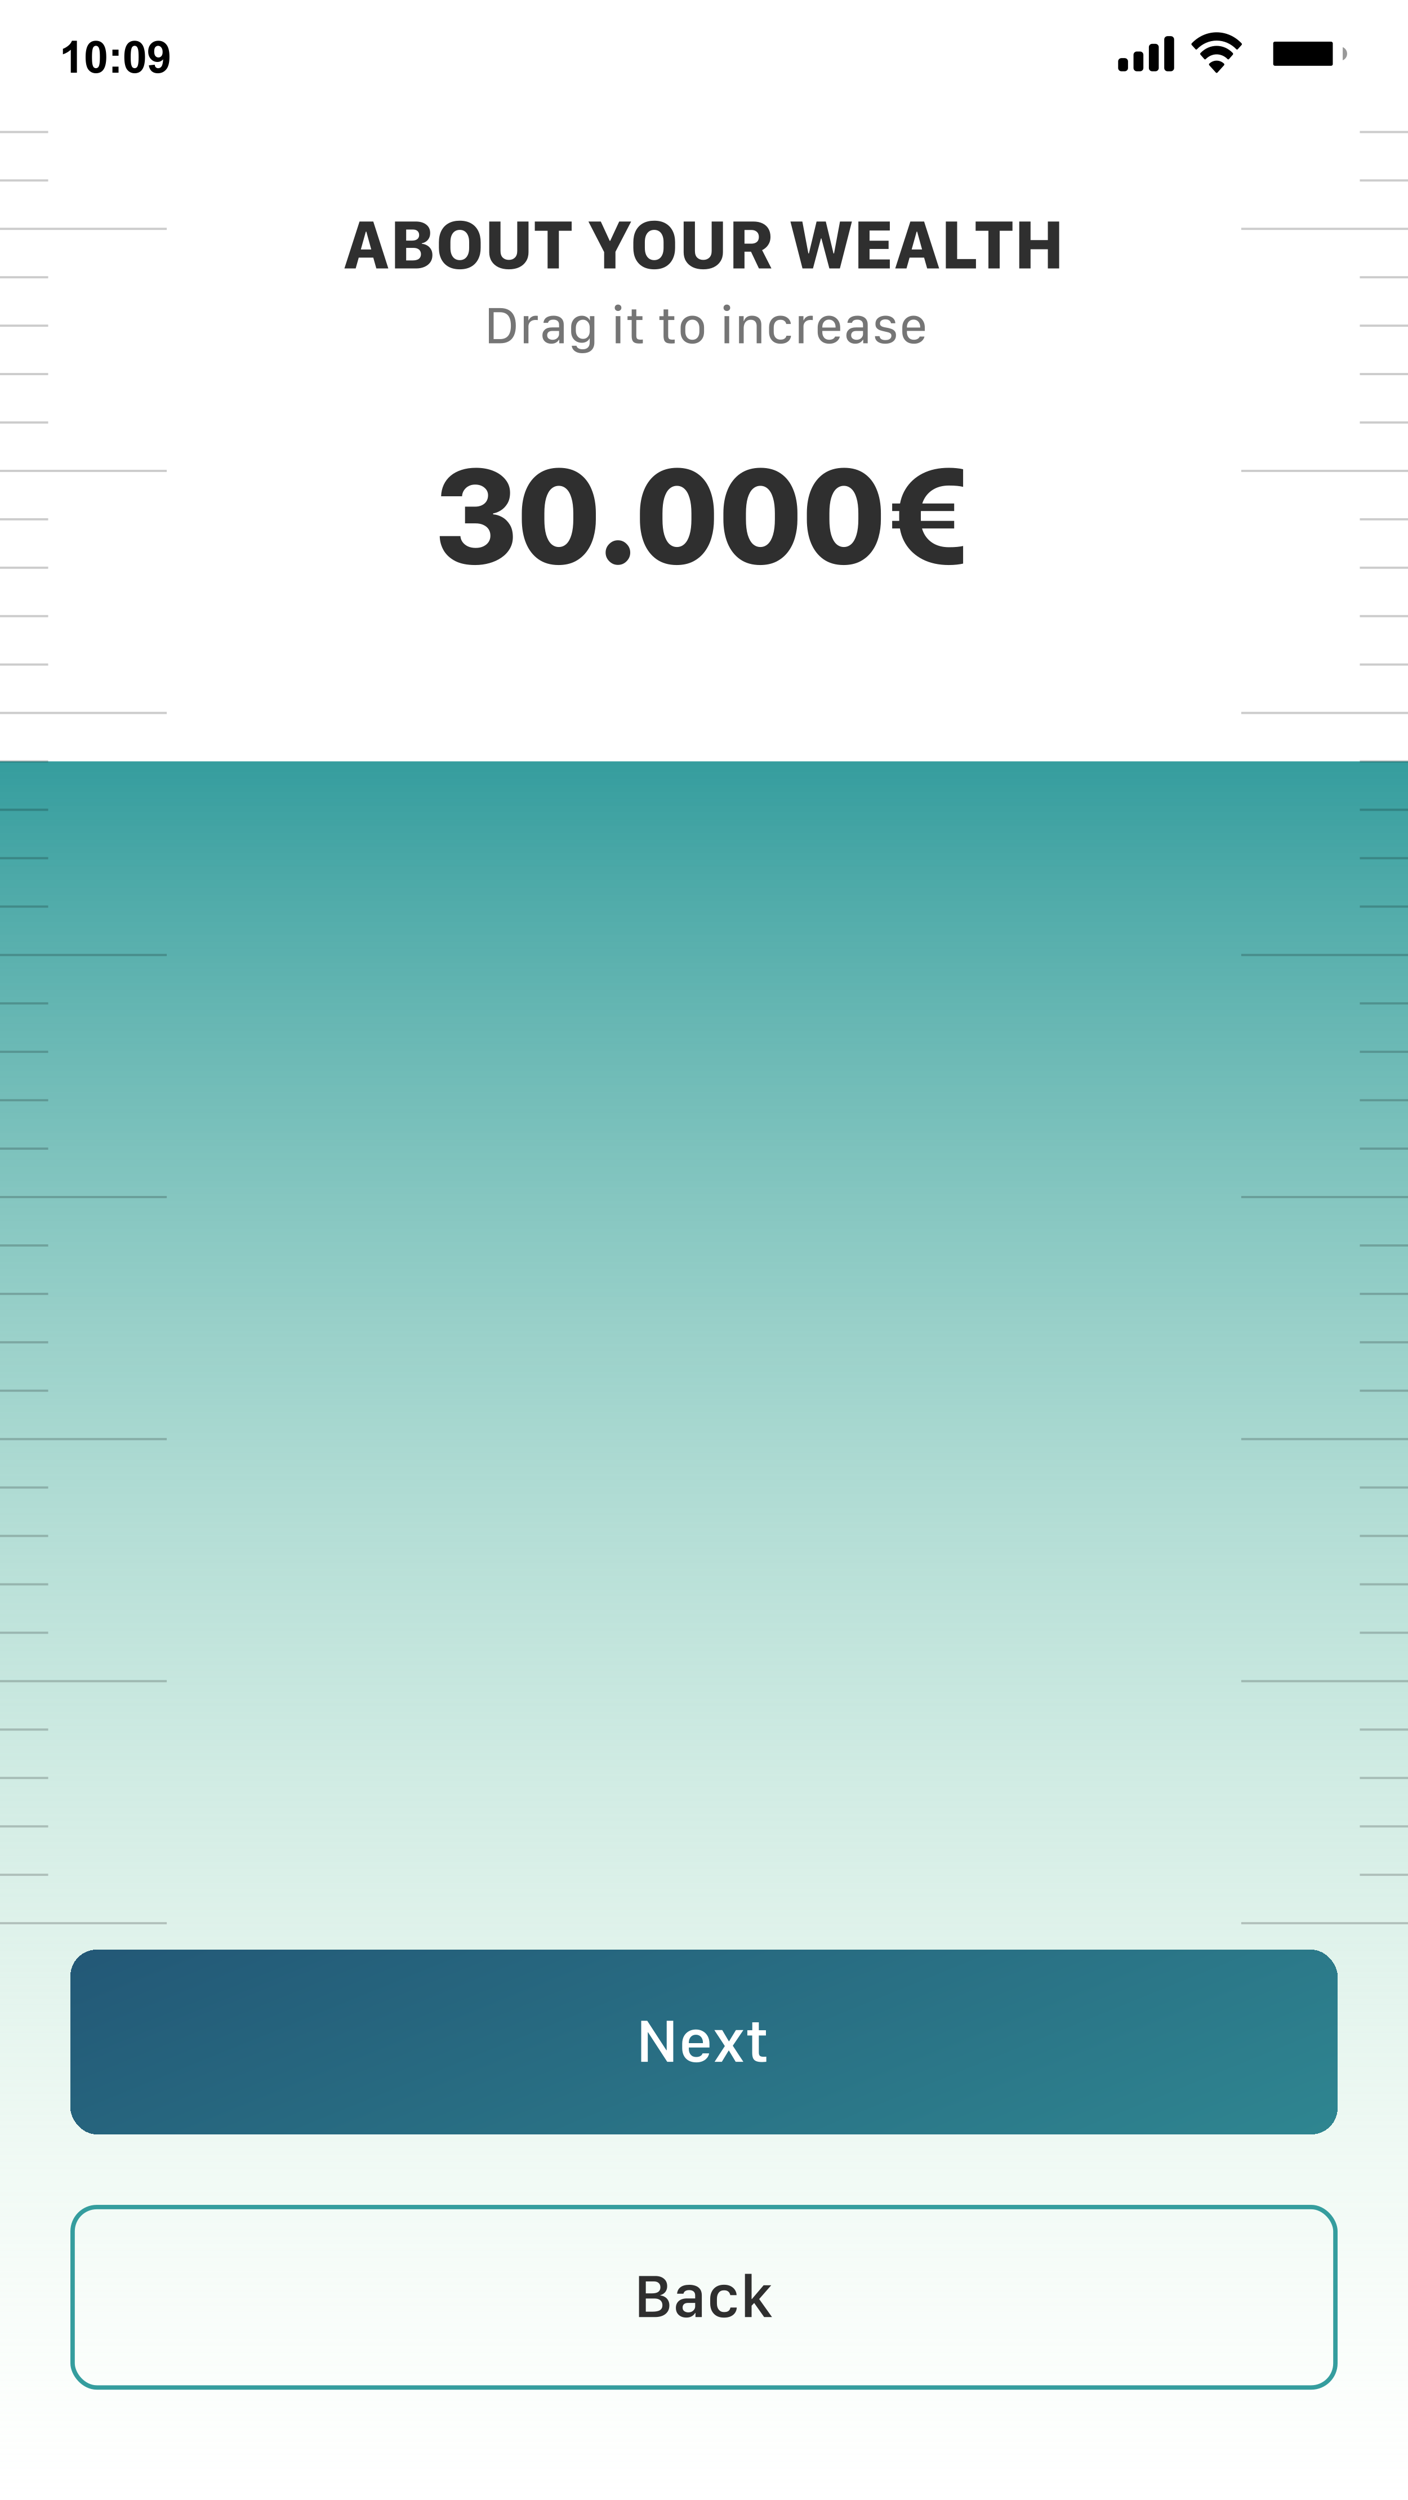 <svg width="320" height="568" viewBox="0 0 320 568" fill="none" xmlns="http://www.w3.org/2000/svg">
<g clip-path="url(#clip0_132_921)">
<rect width="320" height="568" fill="white"/>
<rect width="320" height="395" transform="translate(0 173)" fill="url(#paint0_linear_132_921)"/>
<g filter="url(#filter0_d_132_921)">
<rect x="16" y="443" width="288" height="42" rx="6" fill="url(#paint1_linear_132_921)" shape-rendering="crispEdges"/>
<path d="M147.221 468.5V461.78H147.282L151.65 468.5H153.011V459.169H151.521V465.868H151.452L147.098 459.169H145.73V468.5H147.221ZM158.24 468.623C158.728 468.623 159.149 468.557 159.505 468.425C159.865 468.293 160.161 468.124 160.394 467.919C160.631 467.709 160.811 467.486 160.934 467.249C161.061 467.012 161.136 466.789 161.159 466.579H159.676C159.639 466.729 159.557 466.868 159.43 466.996C159.307 467.119 159.143 467.219 158.938 467.297C158.732 467.37 158.498 467.406 158.233 467.406C157.7 467.406 157.285 467.235 156.989 466.894C156.698 466.547 156.552 466.117 156.552 465.602V465.246H161.241V464.398C161.241 463.733 161.109 463.159 160.845 462.676C160.58 462.193 160.216 461.819 159.751 461.555C159.291 461.286 158.757 461.151 158.151 461.151C157.563 461.151 157.035 461.281 156.565 461.541C156.101 461.796 155.731 462.165 155.458 462.648C155.185 463.132 155.048 463.715 155.048 464.398V465.376C155.048 466.055 155.178 466.638 155.438 467.126C155.697 467.609 156.066 467.98 156.545 468.24C157.023 468.495 157.589 468.623 158.24 468.623ZM156.552 464.255C156.552 464.241 156.552 464.228 156.552 464.214C156.552 464.196 156.552 464.177 156.552 464.159C156.552 463.795 156.618 463.478 156.75 463.209C156.882 462.936 157.069 462.724 157.311 462.573C157.552 462.423 157.835 462.348 158.158 462.348C158.482 462.348 158.762 462.423 158.999 462.573C159.241 462.724 159.427 462.936 159.56 463.209C159.692 463.478 159.758 463.795 159.758 464.159C159.758 464.177 159.758 464.196 159.758 464.214C159.758 464.228 159.758 464.241 159.758 464.255H156.552ZM167.209 468.5H168.945C168.918 468.445 168.843 468.327 168.72 468.145C168.601 467.962 168.455 467.741 168.282 467.481C168.114 467.222 167.934 466.951 167.742 466.668C167.555 466.381 167.378 466.107 167.209 465.848C167.04 465.588 166.895 465.367 166.771 465.185C166.653 465.002 166.578 464.884 166.546 464.829L168.952 461.274H167.264L165.705 463.831H165.644L164.133 461.274H162.355C162.387 461.329 162.463 461.45 162.581 461.637C162.7 461.819 162.843 462.038 163.012 462.293C163.18 462.548 163.358 462.817 163.545 463.1C163.732 463.382 163.91 463.651 164.078 463.906C164.247 464.161 164.39 464.382 164.509 464.569C164.627 464.752 164.702 464.868 164.734 464.918L162.403 468.5H164.051L165.603 465.937H165.664L167.209 468.5ZM170.976 461.322H169.854V462.512H170.955V466.47C170.955 466.948 171.019 467.342 171.146 467.652C171.274 467.958 171.5 468.183 171.823 468.329C172.151 468.475 172.607 468.548 173.19 468.548C173.364 468.548 173.553 468.539 173.758 468.521C173.967 468.507 174.102 468.495 174.161 468.486V467.324C174.102 467.329 174.013 467.336 173.895 467.345C173.781 467.349 173.671 467.352 173.566 467.352C173.161 467.352 172.874 467.283 172.705 467.146C172.541 467.005 172.459 466.739 172.459 466.347V462.512H174.072V461.322H172.459V459.518H170.976V461.322Z" fill="white"/>
</g>
<path d="M145.23 526.5H148.881C149.528 526.5 150.095 526.397 150.583 526.192C151.071 525.983 151.449 525.682 151.718 525.29C151.991 524.898 152.128 524.426 152.128 523.875C152.128 523.424 152.039 523.036 151.861 522.713C151.684 522.385 151.44 522.127 151.13 521.94C150.825 521.749 150.474 521.631 150.077 521.585V521.517C150.387 521.43 150.658 521.296 150.891 521.113C151.123 520.931 151.303 520.703 151.431 520.43C151.563 520.152 151.629 519.83 151.629 519.466C151.629 518.75 151.385 518.19 150.897 517.784C150.414 517.374 149.765 517.169 148.949 517.169H145.23V526.5ZM146.775 518.399H148.621C149.086 518.399 149.446 518.518 149.701 518.755C149.961 518.987 150.091 519.311 150.091 519.726C150.091 520.031 150.018 520.288 149.872 520.498C149.731 520.703 149.514 520.858 149.223 520.963C148.931 521.063 148.553 521.113 148.088 521.113H146.775V518.399ZM146.775 522.282H148.751C149.134 522.282 149.46 522.344 149.729 522.467C149.997 522.585 150.2 522.761 150.337 522.993C150.478 523.221 150.549 523.497 150.549 523.82C150.549 524.312 150.369 524.677 150.009 524.914C149.653 525.151 149.07 525.27 148.259 525.27H146.775V522.282ZM155.977 526.609C156.337 526.609 156.646 526.562 156.906 526.466C157.171 526.366 157.392 526.236 157.569 526.076C157.747 525.917 157.888 525.746 157.993 525.563H158.062V526.5H159.504V521.605C159.504 521.004 159.376 520.525 159.121 520.17C158.866 519.814 158.524 519.559 158.096 519.404C157.667 519.245 157.196 519.165 156.681 519.165C156.229 519.165 155.833 519.213 155.491 519.309C155.154 519.404 154.869 519.543 154.637 519.726C154.409 519.903 154.231 520.118 154.104 520.368C153.98 520.614 153.908 520.888 153.885 521.188H155.327C155.368 521.024 155.439 520.883 155.539 520.765C155.639 520.642 155.778 520.546 155.956 520.478C156.134 520.405 156.359 520.368 156.633 520.368C157.048 520.368 157.378 520.468 157.624 520.669C157.87 520.865 157.993 521.17 157.993 521.585V522.262H156.168C155.334 522.262 154.698 522.46 154.261 522.856C153.828 523.248 153.611 523.763 153.611 524.401C153.611 525.076 153.83 525.614 154.268 526.015C154.71 526.411 155.279 526.609 155.977 526.609ZM156.441 525.434C156.104 525.434 155.801 525.345 155.532 525.167C155.268 524.985 155.136 524.704 155.136 524.326C155.136 524.021 155.236 523.77 155.437 523.574C155.642 523.378 155.965 523.28 156.407 523.28H157.993V524.06C157.993 524.324 157.923 524.559 157.781 524.764C157.645 524.969 157.46 525.133 157.228 525.256C156.995 525.374 156.733 525.434 156.441 525.434ZM161.411 523.39C161.411 524.055 161.536 524.629 161.787 525.112C162.042 525.595 162.402 525.969 162.867 526.233C163.332 526.493 163.886 526.623 164.528 526.623C165.175 526.623 165.711 526.518 166.135 526.309C166.563 526.094 166.884 525.814 167.099 525.468C167.317 525.117 167.434 524.739 167.447 524.333H166.012C165.975 524.524 165.905 524.7 165.8 524.859C165.7 525.014 165.549 525.137 165.349 525.229C165.153 525.32 164.893 525.365 164.569 525.365C164.059 525.365 163.658 525.188 163.366 524.832C163.079 524.477 162.936 523.996 162.936 523.39V522.378C162.936 521.781 163.075 521.305 163.353 520.949C163.631 520.594 164.034 520.416 164.562 520.416C164.9 520.416 165.166 520.475 165.362 520.594C165.558 520.712 165.702 520.858 165.793 521.031C165.889 521.2 165.948 521.362 165.971 521.517H167.406C167.397 521.102 167.281 520.717 167.058 520.361C166.834 520.001 166.511 519.71 166.087 519.486C165.668 519.263 165.148 519.151 164.528 519.151C163.895 519.151 163.343 519.284 162.874 519.548C162.409 519.812 162.049 520.184 161.794 520.662C161.539 521.136 161.411 521.697 161.411 522.344V523.39ZM170.817 523.916L171.405 523.294L173.668 526.5H175.459L172.54 522.405L175.274 519.274H173.545L170.886 522.405H170.817V516.677H169.307V526.5H170.817V523.916Z" fill="#2F2F2F"/>
<rect x="16.5" y="501.5" width="287" height="41" rx="5.5" stroke="#359D9E"/>
<path d="M-16 437H37.9" stroke="black" stroke-opacity="0.2" stroke-width="0.5"/>
<path d="M-16 382H37.9" stroke="black" stroke-opacity="0.2" stroke-width="0.5"/>
<path d="M-16 327H37.9" stroke="black" stroke-opacity="0.2" stroke-width="0.5"/>
<path d="M-16 272H37.9" stroke="black" stroke-opacity="0.2" stroke-width="0.5"/>
<path d="M-16 217H37.9" stroke="black" stroke-opacity="0.2" stroke-width="0.5"/>
<path d="M-16 162H37.9" stroke="black" stroke-opacity="0.2" stroke-width="0.5"/>
<path d="M-16 107H37.9" stroke="black" stroke-opacity="0.2" stroke-width="0.5"/>
<path d="M-16 52H37.9" stroke="black" stroke-opacity="0.2" stroke-width="0.5"/>
<path d="M-16 426H10.95" stroke="black" stroke-opacity="0.2" stroke-width="0.5"/>
<path d="M-16 371H10.95" stroke="black" stroke-opacity="0.2" stroke-width="0.5"/>
<path d="M-16 316H10.95" stroke="black" stroke-opacity="0.2" stroke-width="0.5"/>
<path d="M-16 261H10.95" stroke="black" stroke-opacity="0.2" stroke-width="0.5"/>
<path d="M-16 206H10.95" stroke="black" stroke-opacity="0.2" stroke-width="0.5"/>
<path d="M-16 151H10.95" stroke="black" stroke-opacity="0.2" stroke-width="0.5"/>
<path d="M-16 96H10.95" stroke="black" stroke-opacity="0.2" stroke-width="0.5"/>
<path d="M-16 41H10.95" stroke="black" stroke-opacity="0.2" stroke-width="0.5"/>
<path d="M-16 415H10.95" stroke="black" stroke-opacity="0.2" stroke-width="0.5"/>
<path d="M-16 360H10.95" stroke="black" stroke-opacity="0.2" stroke-width="0.5"/>
<path d="M-16 305H10.95" stroke="black" stroke-opacity="0.2" stroke-width="0.5"/>
<path d="M-16 250H10.95" stroke="black" stroke-opacity="0.2" stroke-width="0.5"/>
<path d="M-16 195H10.95" stroke="black" stroke-opacity="0.2" stroke-width="0.5"/>
<path d="M-16 140H10.95" stroke="black" stroke-opacity="0.2" stroke-width="0.5"/>
<path d="M-16 85H10.95" stroke="black" stroke-opacity="0.2" stroke-width="0.5"/>
<path d="M-16 30H10.95" stroke="black" stroke-opacity="0.2" stroke-width="0.5"/>
<path d="M-16 404H10.95" stroke="black" stroke-opacity="0.2" stroke-width="0.5"/>
<path d="M-16 349H10.95" stroke="black" stroke-opacity="0.2" stroke-width="0.5"/>
<path d="M-16 294H10.95" stroke="black" stroke-opacity="0.2" stroke-width="0.5"/>
<path d="M-16 239H10.95" stroke="black" stroke-opacity="0.2" stroke-width="0.5"/>
<path d="M-16 184H10.95" stroke="black" stroke-opacity="0.2" stroke-width="0.5"/>
<path d="M-16 129H10.95" stroke="black" stroke-opacity="0.2" stroke-width="0.5"/>
<path d="M-16 74H10.95" stroke="black" stroke-opacity="0.2" stroke-width="0.5"/>
<path d="M-16 19H10.95" stroke="black" stroke-opacity="0.2" stroke-width="0.5"/>
<path d="M-16 393H10.95" stroke="black" stroke-opacity="0.2" stroke-width="0.5"/>
<path d="M-16 338H10.95" stroke="black" stroke-opacity="0.2" stroke-width="0.5"/>
<path d="M-16 283H10.95" stroke="black" stroke-opacity="0.2" stroke-width="0.5"/>
<path d="M-16 228H10.95" stroke="black" stroke-opacity="0.2" stroke-width="0.5"/>
<path d="M-16 173H10.95" stroke="black" stroke-opacity="0.2" stroke-width="0.5"/>
<path d="M-16 118H10.95" stroke="black" stroke-opacity="0.2" stroke-width="0.5"/>
<path d="M-16 63H10.95" stroke="black" stroke-opacity="0.2" stroke-width="0.5"/>
<path d="M-16 8H10.95" stroke="black" stroke-opacity="0.2" stroke-width="0.5"/>
<path d="M336 437H282.1" stroke="black" stroke-opacity="0.2" stroke-width="0.5"/>
<path d="M336 382H282.1" stroke="black" stroke-opacity="0.2" stroke-width="0.5"/>
<path d="M336 327H282.1" stroke="black" stroke-opacity="0.2" stroke-width="0.5"/>
<path d="M336 272H282.1" stroke="black" stroke-opacity="0.2" stroke-width="0.5"/>
<path d="M336 217H282.1" stroke="black" stroke-opacity="0.2" stroke-width="0.5"/>
<path d="M336 162H282.1" stroke="black" stroke-opacity="0.2" stroke-width="0.5"/>
<path d="M336 107H282.1" stroke="black" stroke-opacity="0.2" stroke-width="0.5"/>
<path d="M336 52H282.1" stroke="black" stroke-opacity="0.2" stroke-width="0.5"/>
<path d="M336 426H309.05" stroke="black" stroke-opacity="0.2" stroke-width="0.5"/>
<path d="M336 371H309.05" stroke="black" stroke-opacity="0.2" stroke-width="0.5"/>
<path d="M336 316H309.05" stroke="black" stroke-opacity="0.2" stroke-width="0.5"/>
<path d="M336 261H309.05" stroke="black" stroke-opacity="0.2" stroke-width="0.5"/>
<path d="M336 206H309.05" stroke="black" stroke-opacity="0.2" stroke-width="0.5"/>
<path d="M336 151H309.05" stroke="black" stroke-opacity="0.2" stroke-width="0.5"/>
<path d="M336 96H309.05" stroke="black" stroke-opacity="0.2" stroke-width="0.5"/>
<path d="M336 41H309.05" stroke="black" stroke-opacity="0.2" stroke-width="0.5"/>
<path d="M336 415H309.05" stroke="black" stroke-opacity="0.2" stroke-width="0.5"/>
<path d="M336 360H309.05" stroke="black" stroke-opacity="0.2" stroke-width="0.5"/>
<path d="M336 305H309.05" stroke="black" stroke-opacity="0.2" stroke-width="0.5"/>
<path d="M336 250H309.05" stroke="black" stroke-opacity="0.2" stroke-width="0.5"/>
<path d="M336 195H309.05" stroke="black" stroke-opacity="0.2" stroke-width="0.5"/>
<path d="M336 140H309.05" stroke="black" stroke-opacity="0.2" stroke-width="0.5"/>
<path d="M336 85H309.05" stroke="black" stroke-opacity="0.2" stroke-width="0.5"/>
<path d="M336 30H309.05" stroke="black" stroke-opacity="0.2" stroke-width="0.5"/>
<path d="M336 404H309.05" stroke="black" stroke-opacity="0.2" stroke-width="0.5"/>
<path d="M336 349H309.05" stroke="black" stroke-opacity="0.2" stroke-width="0.5"/>
<path d="M336 294H309.05" stroke="black" stroke-opacity="0.2" stroke-width="0.5"/>
<path d="M336 239H309.05" stroke="black" stroke-opacity="0.2" stroke-width="0.5"/>
<path d="M336 184H309.05" stroke="black" stroke-opacity="0.2" stroke-width="0.5"/>
<path d="M336 129H309.05" stroke="black" stroke-opacity="0.2" stroke-width="0.5"/>
<path d="M336 74H309.05" stroke="black" stroke-opacity="0.2" stroke-width="0.5"/>
<path d="M336 19H309.05" stroke="black" stroke-opacity="0.2" stroke-width="0.5"/>
<path d="M336 393H309.05" stroke="black" stroke-opacity="0.2" stroke-width="0.5"/>
<path d="M336 338H309.05" stroke="black" stroke-opacity="0.2" stroke-width="0.5"/>
<path d="M336 283H309.05" stroke="black" stroke-opacity="0.2" stroke-width="0.5"/>
<path d="M336 228H309.05" stroke="black" stroke-opacity="0.2" stroke-width="0.5"/>
<path d="M336 173H309.05" stroke="black" stroke-opacity="0.2" stroke-width="0.5"/>
<path d="M336 118H309.05" stroke="black" stroke-opacity="0.2" stroke-width="0.5"/>
<path d="M336 63H309.05" stroke="black" stroke-opacity="0.2" stroke-width="0.5"/>
<path d="M336 8H309.05" stroke="black" stroke-opacity="0.2" stroke-width="0.5"/>
<path d="M80.836 61L81.531 58.539H84.836L85.531 61H88.258L84.836 50.336H81.711L78.273 61H80.836ZM83.258 52.633L84.375 56.688H82.008L83.141 52.633H83.258ZM89.773 61H94.57C95.263 61 95.888 60.883 96.445 60.648C97.008 60.409 97.453 60.065 97.781 59.617C98.109 59.164 98.273 58.617 98.273 57.977C98.273 57.419 98.154 56.956 97.914 56.586C97.68 56.211 97.378 55.927 97.008 55.734C96.643 55.536 96.263 55.425 95.867 55.398V55.281C96.211 55.214 96.526 55.083 96.812 54.891C97.099 54.698 97.328 54.44 97.5 54.117C97.677 53.794 97.766 53.406 97.766 52.953C97.766 52.13 97.466 51.49 96.867 51.031C96.268 50.568 95.477 50.336 94.492 50.336H89.773V61ZM92.312 52.156H93.844C94.297 52.156 94.646 52.268 94.891 52.492C95.135 52.716 95.258 53.018 95.258 53.398C95.258 53.654 95.198 53.878 95.078 54.07C94.963 54.258 94.781 54.406 94.531 54.516C94.281 54.62 93.958 54.672 93.562 54.672H92.312V52.156ZM92.312 56.328H93.961C94.341 56.328 94.656 56.388 94.906 56.508C95.162 56.622 95.352 56.789 95.477 57.008C95.607 57.221 95.672 57.474 95.672 57.766C95.672 58.203 95.518 58.55 95.211 58.805C94.904 59.055 94.401 59.18 93.703 59.18H92.312V56.328ZM106.625 55.031V56.312C106.625 56.927 106.534 57.443 106.352 57.859C106.174 58.276 105.927 58.589 105.609 58.797C105.292 59.005 104.922 59.109 104.5 59.109C104.073 59.109 103.701 59.005 103.383 58.797C103.065 58.589 102.815 58.276 102.633 57.859C102.456 57.443 102.367 56.927 102.367 56.312V55.031C102.367 54.411 102.456 53.896 102.633 53.484C102.815 53.068 103.065 52.755 103.383 52.547C103.701 52.339 104.073 52.234 104.5 52.234C104.922 52.234 105.292 52.339 105.609 52.547C105.927 52.755 106.174 53.068 106.352 53.484C106.534 53.896 106.625 54.411 106.625 55.031ZM109.242 56.305V55.062C109.242 54.052 109.055 53.182 108.68 52.453C108.31 51.719 107.771 51.151 107.062 50.75C106.359 50.349 105.505 50.148 104.5 50.148C103.5 50.148 102.643 50.346 101.93 50.742C101.221 51.138 100.68 51.706 100.305 52.445C99.935 53.18 99.75 54.052 99.75 55.062V56.305C99.75 57.3 99.935 58.164 100.305 58.898C100.68 59.633 101.221 60.2 101.93 60.602C102.643 60.997 103.5 61.195 104.5 61.195C105.505 61.195 106.359 60.997 107.062 60.602C107.771 60.2 108.31 59.633 108.68 58.898C109.055 58.164 109.242 57.3 109.242 56.305ZM115.648 59.055C115.086 59.055 114.628 58.885 114.273 58.547C113.924 58.208 113.75 57.698 113.75 57.016V50.336H111.188V57.312C111.188 58.094 111.367 58.776 111.727 59.359C112.091 59.943 112.607 60.396 113.273 60.719C113.945 61.036 114.737 61.195 115.648 61.195C116.565 61.195 117.357 61.036 118.023 60.719C118.69 60.396 119.206 59.943 119.57 59.359C119.935 58.776 120.117 58.094 120.117 57.312V50.336H117.555V57.016C117.555 57.688 117.378 58.195 117.023 58.539C116.669 58.883 116.211 59.055 115.648 59.055ZM127.016 61V52.438H129.922V50.336H121.547V52.438H124.453V61H127.016ZM139.875 61V57.211L143.445 50.336H140.727L138.68 54.734H138.578L136.547 50.336H133.734L137.305 57.273V61H139.875ZM150.812 55.031V56.312C150.812 56.927 150.721 57.443 150.539 57.859C150.362 58.276 150.115 58.589 149.797 58.797C149.479 59.005 149.109 59.109 148.688 59.109C148.26 59.109 147.888 59.005 147.57 58.797C147.253 58.589 147.003 58.276 146.82 57.859C146.643 57.443 146.555 56.927 146.555 56.312V55.031C146.555 54.411 146.643 53.896 146.82 53.484C147.003 53.068 147.253 52.755 147.57 52.547C147.888 52.339 148.26 52.234 148.688 52.234C149.109 52.234 149.479 52.339 149.797 52.547C150.115 52.755 150.362 53.068 150.539 53.484C150.721 53.896 150.812 54.411 150.812 55.031ZM153.43 56.305V55.062C153.43 54.052 153.242 53.182 152.867 52.453C152.497 51.719 151.958 51.151 151.25 50.75C150.547 50.349 149.693 50.148 148.688 50.148C147.688 50.148 146.831 50.346 146.117 50.742C145.409 51.138 144.867 51.706 144.492 52.445C144.122 53.18 143.938 54.052 143.938 55.062V56.305C143.938 57.3 144.122 58.164 144.492 58.898C144.867 59.633 145.409 60.2 146.117 60.602C146.831 60.997 147.688 61.195 148.688 61.195C149.693 61.195 150.547 60.997 151.25 60.602C151.958 60.2 152.497 59.633 152.867 58.898C153.242 58.164 153.43 57.3 153.43 56.305ZM159.836 59.055C159.273 59.055 158.815 58.885 158.461 58.547C158.112 58.208 157.938 57.698 157.938 57.016V50.336H155.375V57.312C155.375 58.094 155.555 58.776 155.914 59.359C156.279 59.943 156.794 60.396 157.461 60.719C158.133 61.036 158.924 61.195 159.836 61.195C160.753 61.195 161.544 61.036 162.211 60.719C162.878 60.396 163.393 59.943 163.758 59.359C164.122 58.776 164.305 58.094 164.305 57.312V50.336H161.742V57.016C161.742 57.688 161.565 58.195 161.211 58.539C160.857 58.883 160.398 59.055 159.836 59.055ZM171.188 50.336H166.68V61H169.203V57.188H170.68L172.484 61H175.328L173.203 56.828C173.479 56.714 173.763 56.526 174.055 56.266C174.352 56.005 174.602 55.672 174.805 55.266C175.008 54.854 175.109 54.375 175.109 53.828C175.109 53.125 174.958 52.513 174.656 51.992C174.354 51.466 173.911 51.06 173.328 50.773C172.745 50.482 172.031 50.336 171.188 50.336ZM169.203 55.367V52.258H170.805C171.279 52.258 171.674 52.393 171.992 52.664C172.31 52.935 172.469 53.328 172.469 53.844C172.469 54.354 172.312 54.737 172 54.992C171.688 55.242 171.281 55.367 170.781 55.367H169.203ZM184.766 61L186.586 54.172H186.68L188.492 61H190.883L193.617 50.336H190.906L189.555 57.586H189.43L187.68 50.336H185.586L183.844 57.586H183.719L182.352 50.336H179.641L182.383 61H184.766ZM202.234 58.961H197.625V56.57H201.953V54.695H197.625V52.375H202.234V50.336H195.086V61H202.234V58.961ZM206.023 61L206.719 58.539H210.023L210.719 61H213.445L210.023 50.336H206.898L203.461 61H206.023ZM208.445 52.633L209.562 56.688H207.195L208.328 52.633H208.445ZM221.812 58.859H217.531V50.336H214.961V61H221.812V58.859ZM227.203 61V52.438H230.109V50.336H221.734V52.438H224.641V61H227.203ZM240.719 61V50.336H238.148V54.555H234.219V50.336H231.648V61H234.219V56.633H238.148V61H240.719Z" fill="#2F2F2F"/>
<path d="M105.688 118.922H108.047C108.786 118.922 109.406 119.047 109.906 119.297C110.417 119.536 110.802 119.865 111.062 120.281C111.323 120.698 111.453 121.167 111.453 121.688C111.464 122.219 111.333 122.698 111.062 123.125C110.792 123.542 110.406 123.875 109.906 124.125C109.406 124.375 108.807 124.5 108.109 124.5C107.443 124.5 106.854 124.385 106.344 124.156C105.844 123.917 105.443 123.594 105.141 123.188C104.839 122.781 104.672 122.323 104.641 121.812H99.938C99.958 122.979 100.255 124.062 100.828 125.062C101.411 126.062 102.292 126.87 103.469 127.484C104.656 128.089 106.161 128.391 107.984 128.391C109.13 128.391 110.219 128.245 111.25 127.953C112.281 127.661 113.193 127.24 113.984 126.688C114.786 126.135 115.417 125.464 115.875 124.672C116.333 123.88 116.562 122.99 116.562 122C116.552 120.865 116.318 119.932 115.859 119.203C115.401 118.464 114.828 117.901 114.141 117.516C113.453 117.13 112.766 116.917 112.078 116.875V116.656C112.62 116.583 113.188 116.365 113.781 116C114.385 115.635 114.896 115.115 115.312 114.438C115.729 113.75 115.932 112.901 115.922 111.891C115.911 110.786 115.562 109.812 114.875 108.969C114.198 108.125 113.281 107.469 112.125 107C110.969 106.531 109.656 106.297 108.188 106.297C106.948 106.297 105.844 106.458 104.875 106.781C103.906 107.094 103.083 107.536 102.406 108.109C101.729 108.682 101.208 109.365 100.844 110.156C100.479 110.948 100.281 111.818 100.25 112.766H105.016C105.026 112.443 105.099 112.125 105.234 111.812C105.37 111.5 105.562 111.219 105.812 110.969C106.062 110.708 106.37 110.5 106.734 110.344C107.099 110.188 107.516 110.109 107.984 110.109C108.849 110.109 109.552 110.344 110.094 110.812C110.646 111.271 110.922 111.849 110.922 112.547C110.922 113.047 110.802 113.495 110.562 113.891C110.323 114.276 109.979 114.578 109.531 114.797C109.083 115.016 108.557 115.125 107.953 115.125H105.688V118.922ZM123.719 116.656C123.719 115.24 123.854 114.068 124.125 113.141C124.406 112.214 124.792 111.526 125.281 111.078C125.781 110.62 126.354 110.391 127 110.391C127.656 110.391 128.229 110.62 128.719 111.078C129.219 111.536 129.604 112.229 129.875 113.156C130.156 114.073 130.297 115.24 130.297 116.656V117.984C130.297 119.401 130.156 120.578 129.875 121.516C129.604 122.443 129.219 123.141 128.719 123.609C128.229 124.068 127.656 124.297 127 124.297C126.354 124.297 125.781 124.068 125.281 123.609C124.792 123.141 124.406 122.443 124.125 121.516C123.854 120.578 123.719 119.401 123.719 117.984V116.656ZM118.594 118.016C118.594 120.057 118.911 121.859 119.547 123.422C120.193 124.984 121.135 126.203 122.375 127.078C123.625 127.953 125.151 128.391 126.953 128.391C128.37 128.391 129.604 128.125 130.656 127.594C131.719 127.052 132.604 126.307 133.312 125.359C134.021 124.411 134.547 123.312 134.891 122.062C135.245 120.802 135.422 119.453 135.422 118.016V116.641C135.422 114.568 135.099 112.755 134.453 111.203C133.818 109.651 132.88 108.448 131.641 107.594C130.401 106.729 128.875 106.297 127.062 106.297C125.271 106.297 123.74 106.729 122.469 107.594C121.208 108.458 120.245 109.672 119.578 111.234C118.922 112.786 118.594 114.589 118.594 116.641V118.016ZM137.641 125.562C137.641 126.323 137.917 126.979 138.469 127.531C139.021 128.083 139.677 128.359 140.438 128.359C141.208 128.359 141.865 128.083 142.406 127.531C142.958 126.979 143.234 126.323 143.234 125.562C143.234 124.792 142.958 124.135 142.406 123.594C141.865 123.042 141.208 122.766 140.438 122.766C139.677 122.766 139.021 123.042 138.469 123.594C137.917 124.135 137.641 124.792 137.641 125.562ZM150.562 116.656C150.562 115.24 150.698 114.068 150.969 113.141C151.25 112.214 151.635 111.526 152.125 111.078C152.625 110.62 153.198 110.391 153.844 110.391C154.5 110.391 155.073 110.62 155.562 111.078C156.062 111.536 156.448 112.229 156.719 113.156C157 114.073 157.141 115.24 157.141 116.656V117.984C157.141 119.401 157 120.578 156.719 121.516C156.448 122.443 156.062 123.141 155.562 123.609C155.073 124.068 154.5 124.297 153.844 124.297C153.198 124.297 152.625 124.068 152.125 123.609C151.635 123.141 151.25 122.443 150.969 121.516C150.698 120.578 150.562 119.401 150.562 117.984V116.656ZM145.438 118.016C145.438 120.057 145.755 121.859 146.391 123.422C147.036 124.984 147.979 126.203 149.219 127.078C150.469 127.953 151.995 128.391 153.797 128.391C155.214 128.391 156.448 128.125 157.5 127.594C158.562 127.052 159.448 126.307 160.156 125.359C160.865 124.411 161.391 123.312 161.734 122.062C162.089 120.802 162.266 119.453 162.266 118.016V116.641C162.266 114.568 161.943 112.755 161.297 111.203C160.661 109.651 159.724 108.448 158.484 107.594C157.245 106.729 155.719 106.297 153.906 106.297C152.115 106.297 150.583 106.729 149.312 107.594C148.052 108.458 147.089 109.672 146.422 111.234C145.766 112.786 145.438 114.589 145.438 116.641V118.016ZM169.531 116.656C169.531 115.24 169.667 114.068 169.938 113.141C170.219 112.214 170.604 111.526 171.094 111.078C171.594 110.62 172.167 110.391 172.812 110.391C173.469 110.391 174.042 110.62 174.531 111.078C175.031 111.536 175.417 112.229 175.688 113.156C175.969 114.073 176.109 115.24 176.109 116.656V117.984C176.109 119.401 175.969 120.578 175.688 121.516C175.417 122.443 175.031 123.141 174.531 123.609C174.042 124.068 173.469 124.297 172.812 124.297C172.167 124.297 171.594 124.068 171.094 123.609C170.604 123.141 170.219 122.443 169.938 121.516C169.667 120.578 169.531 119.401 169.531 117.984V116.656ZM164.406 118.016C164.406 120.057 164.724 121.859 165.359 123.422C166.005 124.984 166.948 126.203 168.188 127.078C169.438 127.953 170.964 128.391 172.766 128.391C174.182 128.391 175.417 128.125 176.469 127.594C177.531 127.052 178.417 126.307 179.125 125.359C179.833 124.411 180.359 123.312 180.703 122.062C181.057 120.802 181.234 119.453 181.234 118.016V116.641C181.234 114.568 180.911 112.755 180.266 111.203C179.63 109.651 178.693 108.448 177.453 107.594C176.214 106.729 174.688 106.297 172.875 106.297C171.083 106.297 169.552 106.729 168.281 107.594C167.021 108.458 166.057 109.672 165.391 111.234C164.734 112.786 164.406 114.589 164.406 116.641V118.016ZM188.5 116.656C188.5 115.24 188.635 114.068 188.906 113.141C189.188 112.214 189.573 111.526 190.062 111.078C190.562 110.62 191.135 110.391 191.781 110.391C192.438 110.391 193.01 110.62 193.5 111.078C194 111.536 194.385 112.229 194.656 113.156C194.938 114.073 195.078 115.24 195.078 116.656V117.984C195.078 119.401 194.938 120.578 194.656 121.516C194.385 122.443 194 123.141 193.5 123.609C193.01 124.068 192.438 124.297 191.781 124.297C191.135 124.297 190.562 124.068 190.062 123.609C189.573 123.141 189.188 122.443 188.906 121.516C188.635 120.578 188.5 119.401 188.5 117.984V116.656ZM183.375 118.016C183.375 120.057 183.693 121.859 184.328 123.422C184.974 124.984 185.917 126.203 187.156 127.078C188.406 127.953 189.932 128.391 191.734 128.391C193.151 128.391 194.385 128.125 195.438 127.594C196.5 127.052 197.385 126.307 198.094 125.359C198.802 124.411 199.328 123.312 199.672 122.062C200.026 120.802 200.203 119.453 200.203 118.016V116.641C200.203 114.568 199.88 112.755 199.234 111.203C198.599 109.651 197.661 108.448 196.422 107.594C195.182 106.729 193.656 106.297 191.844 106.297C190.052 106.297 188.521 106.729 187.25 107.594C185.99 108.458 185.026 109.672 184.359 111.234C183.703 112.786 183.375 114.589 183.375 116.641V118.016ZM218.891 128.062V124.062C218.516 124.146 218.068 124.214 217.547 124.266C217.036 124.318 216.417 124.344 215.688 124.344C214.354 124.344 213.208 124.078 212.25 123.547C211.302 123.016 210.568 122.271 210.047 121.312C209.536 120.354 209.281 119.245 209.281 117.984V116.703C209.281 115.432 209.536 114.323 210.047 113.375C210.568 112.417 211.302 111.672 212.25 111.141C213.208 110.599 214.354 110.328 215.688 110.328C216.417 110.328 217.036 110.354 217.547 110.406C218.068 110.458 218.516 110.531 218.891 110.625V106.625C218.495 106.521 218.016 106.443 217.453 106.391C216.901 106.328 216.297 106.297 215.641 106.297C213.37 106.297 211.391 106.724 209.703 107.578C208.016 108.432 206.703 109.635 205.766 111.188C204.828 112.74 204.359 114.552 204.359 116.625V118.062C204.359 120.135 204.828 121.948 205.766 123.5C206.703 125.042 208.016 126.245 209.703 127.109C211.391 127.964 213.37 128.391 215.641 128.391C216.297 128.391 216.901 128.359 217.453 128.297C218.016 128.234 218.495 128.156 218.891 128.062ZM202.766 116.125H216.859V114.406H202.766V116.125ZM202.766 120.078H216.859V118.359H202.766V120.078Z" fill="#2F2F2F"/>
<path d="M111.107 70.002V78H113.709C114.486 78 115.135 77.848 115.654 77.543C116.178 77.238 116.57 76.789 116.832 76.195C117.098 75.598 117.23 74.865 117.23 73.998C117.23 73.127 117.098 72.394 116.832 71.801C116.57 71.207 116.178 70.76 115.654 70.459C115.135 70.154 114.486 70.002 113.709 70.002H111.107ZM112.186 70.945H113.633C114.188 70.945 114.648 71.059 115.016 71.285C115.383 71.512 115.656 71.852 115.836 72.305C116.02 72.758 116.111 73.324 116.111 74.004C116.111 74.516 116.059 74.961 115.953 75.34C115.852 75.719 115.699 76.035 115.496 76.289C115.293 76.543 115.035 76.734 114.723 76.863C114.41 76.988 114.047 77.051 113.633 77.051H112.186V70.945ZM119.035 78H120.102V74.191C120.102 73.91 120.162 73.658 120.283 73.436C120.404 73.213 120.584 73.035 120.822 72.902C121.064 72.769 121.365 72.703 121.725 72.703C121.822 72.703 121.916 72.707 122.006 72.715C122.1 72.719 122.172 72.727 122.223 72.738V71.772C122.16 71.764 122.096 71.758 122.029 71.754C121.967 71.746 121.902 71.742 121.836 71.742C121.477 71.742 121.182 71.803 120.951 71.924C120.721 72.041 120.543 72.18 120.418 72.34C120.293 72.5 120.203 72.648 120.148 72.785H120.096V71.836H119.035V78ZM125.293 78.1C125.598 78.1 125.863 78.059 126.09 77.977C126.316 77.891 126.508 77.777 126.664 77.637C126.824 77.496 126.955 77.344 127.057 77.18H127.104V78H128.123V73.793C128.123 73.289 128.018 72.887 127.807 72.586C127.596 72.285 127.314 72.068 126.963 71.936C126.615 71.803 126.229 71.736 125.803 71.736C125.459 71.736 125.15 71.773 124.877 71.848C124.604 71.918 124.369 72.023 124.174 72.164C123.979 72.301 123.824 72.471 123.711 72.674C123.602 72.873 123.535 73.103 123.512 73.365H124.537C124.58 73.221 124.646 73.094 124.736 72.984C124.83 72.875 124.959 72.789 125.123 72.727C125.291 72.664 125.506 72.633 125.768 72.633C126.162 72.633 126.475 72.727 126.705 72.914C126.939 73.102 127.057 73.393 127.057 73.787V74.397H125.445C124.738 74.397 124.199 74.564 123.828 74.9C123.461 75.232 123.277 75.668 123.277 76.207C123.277 76.777 123.463 77.236 123.834 77.584C124.209 77.928 124.695 78.1 125.293 78.1ZM125.586 77.209C125.266 77.209 124.98 77.125 124.73 76.957C124.484 76.789 124.361 76.527 124.361 76.172C124.361 75.894 124.451 75.664 124.631 75.481C124.814 75.297 125.115 75.205 125.533 75.205H127.057V75.891C127.057 76.144 126.99 76.371 126.857 76.57C126.729 76.766 126.555 76.922 126.336 77.039C126.117 77.152 125.867 77.209 125.586 77.209ZM132.406 79.365C132.137 79.365 131.902 79.328 131.703 79.254C131.508 79.184 131.352 79.088 131.234 78.967C131.117 78.846 131.045 78.713 131.018 78.568H129.939C129.967 78.865 130.072 79.141 130.256 79.394C130.439 79.652 130.705 79.859 131.053 80.016C131.404 80.176 131.844 80.256 132.371 80.256C132.766 80.256 133.127 80.209 133.455 80.115C133.787 80.022 134.074 79.875 134.316 79.676C134.559 79.477 134.746 79.223 134.879 78.914C135.016 78.606 135.084 78.238 135.084 77.812V71.836H134.07V72.768H134.018C133.951 72.596 133.836 72.432 133.672 72.275C133.508 72.119 133.303 71.992 133.057 71.894C132.814 71.793 132.539 71.742 132.23 71.742C131.777 71.742 131.367 71.846 131 72.053C130.633 72.26 130.342 72.559 130.127 72.949C129.912 73.336 129.805 73.801 129.805 74.344V75.299C129.805 75.838 129.912 76.303 130.127 76.693C130.342 77.08 130.633 77.377 131 77.584C131.371 77.787 131.783 77.889 132.236 77.889C132.451 77.889 132.65 77.863 132.834 77.812C133.018 77.762 133.184 77.693 133.332 77.607C133.48 77.518 133.607 77.416 133.713 77.303C133.822 77.186 133.906 77.059 133.965 76.922H134.023V77.818C134.023 78.303 133.889 78.682 133.619 78.955C133.354 79.228 132.949 79.365 132.406 79.365ZM132.494 72.65C132.818 72.65 133.094 72.732 133.32 72.897C133.547 73.057 133.721 73.268 133.842 73.529C133.963 73.791 134.023 74.072 134.023 74.373V75.305C134.023 75.594 133.965 75.867 133.848 76.125C133.734 76.383 133.564 76.594 133.338 76.758C133.115 76.918 132.838 76.998 132.506 76.998C132.189 76.998 131.906 76.92 131.656 76.764C131.41 76.603 131.217 76.383 131.076 76.102C130.939 75.816 130.871 75.488 130.871 75.117V74.537C130.871 74.162 130.938 73.834 131.07 73.553C131.203 73.268 131.391 73.047 131.633 72.891C131.875 72.731 132.162 72.65 132.494 72.65ZM139.936 78H140.996V71.836H139.936V78ZM139.713 69.938C139.713 70.148 139.783 70.322 139.924 70.459C140.068 70.596 140.246 70.664 140.457 70.664C140.68 70.664 140.863 70.596 141.008 70.459C141.152 70.322 141.225 70.148 141.225 69.938C141.225 69.723 141.152 69.547 141.008 69.41C140.863 69.273 140.68 69.205 140.457 69.205C140.246 69.205 140.068 69.273 139.924 69.41C139.783 69.547 139.713 69.723 139.713 69.938ZM143.568 71.853H142.619V72.715H143.562V76.272C143.562 76.678 143.609 77.014 143.703 77.279C143.797 77.541 143.971 77.736 144.225 77.865C144.482 77.99 144.855 78.053 145.344 78.053C145.461 78.053 145.605 78.047 145.777 78.035C145.949 78.023 146.057 78.012 146.1 78V77.15C146.053 77.154 145.979 77.16 145.877 77.168C145.775 77.176 145.688 77.18 145.613 77.18C145.238 77.18 144.979 77.119 144.834 76.998C144.689 76.873 144.617 76.629 144.617 76.266V72.715H146.012V71.853H144.617V70.307H143.568V71.853ZM150.811 71.853H149.861V72.715H150.805V76.272C150.805 76.678 150.852 77.014 150.945 77.279C151.039 77.541 151.213 77.736 151.467 77.865C151.725 77.99 152.098 78.053 152.586 78.053C152.703 78.053 152.848 78.047 153.02 78.035C153.191 78.023 153.299 78.012 153.342 78V77.15C153.295 77.154 153.221 77.16 153.119 77.168C153.018 77.176 152.93 77.18 152.855 77.18C152.48 77.18 152.221 77.119 152.076 76.998C151.932 76.873 151.859 76.629 151.859 76.266V72.715H153.254V71.853H151.859V70.307H150.811V71.853ZM157.355 71.736C156.844 71.736 156.387 71.848 155.984 72.07C155.582 72.293 155.266 72.607 155.035 73.014C154.805 73.42 154.689 73.902 154.689 74.461V75.369C154.689 75.951 154.803 76.447 155.029 76.857C155.26 77.264 155.574 77.572 155.973 77.783C156.375 77.994 156.836 78.1 157.355 78.1C157.867 78.1 158.322 77.994 158.721 77.783C159.123 77.568 159.439 77.258 159.67 76.852C159.9 76.441 160.016 75.947 160.016 75.369V74.455C160.016 73.885 159.9 73.397 159.67 72.99C159.439 72.58 159.123 72.269 158.721 72.059C158.322 71.844 157.867 71.736 157.355 71.736ZM157.361 72.639C157.689 72.639 157.973 72.721 158.211 72.885C158.449 73.045 158.631 73.268 158.756 73.553C158.885 73.838 158.949 74.17 158.949 74.549V75.293C158.949 75.676 158.887 76.01 158.762 76.295C158.641 76.58 158.461 76.803 158.223 76.963C157.988 77.123 157.701 77.203 157.361 77.203C157.018 77.203 156.725 77.123 156.482 76.963C156.244 76.803 156.062 76.58 155.938 76.295C155.812 76.01 155.75 75.676 155.75 75.293V74.549C155.75 74.174 155.814 73.844 155.943 73.559C156.076 73.269 156.262 73.045 156.5 72.885C156.742 72.721 157.029 72.639 157.361 72.639ZM164.662 78H165.723V71.836H164.662V78ZM164.439 69.938C164.439 70.148 164.51 70.322 164.65 70.459C164.795 70.596 164.973 70.664 165.184 70.664C165.406 70.664 165.59 70.596 165.734 70.459C165.879 70.322 165.951 70.148 165.951 69.938C165.951 69.723 165.879 69.547 165.734 69.41C165.59 69.273 165.406 69.205 165.184 69.205C164.973 69.205 164.795 69.273 164.65 69.41C164.51 69.547 164.439 69.723 164.439 69.938ZM167.961 78H169.021V74.566C169.021 74.211 169.08 73.889 169.197 73.6C169.314 73.311 169.492 73.082 169.73 72.914C169.973 72.746 170.273 72.662 170.633 72.662C170.91 72.662 171.148 72.717 171.348 72.826C171.547 72.936 171.699 73.1 171.805 73.318C171.914 73.533 171.969 73.803 171.969 74.127V78H173.029V73.793C173.029 73.102 172.836 72.586 172.449 72.246C172.062 71.906 171.559 71.736 170.938 71.736C170.508 71.736 170.166 71.805 169.912 71.941C169.658 72.078 169.467 72.24 169.338 72.428C169.209 72.615 169.119 72.791 169.068 72.955H169.01V71.836H167.961V78ZM174.787 75.41C174.787 75.961 174.891 76.438 175.098 76.84C175.309 77.242 175.605 77.553 175.988 77.772C176.375 77.99 176.832 78.1 177.359 78.1C177.902 78.1 178.348 78.014 178.695 77.842C179.047 77.666 179.311 77.439 179.486 77.162C179.662 76.881 179.756 76.59 179.768 76.289H178.736C178.701 76.445 178.635 76.592 178.537 76.728C178.439 76.861 178.297 76.969 178.109 77.051C177.926 77.133 177.682 77.174 177.377 77.174C176.9 77.174 176.525 77.016 176.252 76.699C175.982 76.379 175.848 75.953 175.848 75.422V74.438C175.848 73.894 175.977 73.463 176.234 73.143C176.496 72.822 176.877 72.662 177.377 72.662C177.697 72.662 177.949 72.717 178.133 72.826C178.316 72.932 178.449 73.061 178.531 73.213C178.617 73.361 178.672 73.496 178.695 73.617H179.727C179.719 73.309 179.625 73.012 179.445 72.727C179.266 72.438 179.002 72.201 178.654 72.018C178.307 71.83 177.875 71.736 177.359 71.736C176.832 71.736 176.375 71.846 175.988 72.064C175.605 72.283 175.309 72.594 175.098 72.996C174.891 73.394 174.787 73.863 174.787 74.402V75.41ZM181.543 78H182.609V74.191C182.609 73.91 182.67 73.658 182.791 73.436C182.912 73.213 183.092 73.035 183.33 72.902C183.572 72.769 183.873 72.703 184.232 72.703C184.33 72.703 184.424 72.707 184.514 72.715C184.607 72.719 184.68 72.727 184.73 72.738V71.772C184.668 71.764 184.604 71.758 184.537 71.754C184.475 71.746 184.41 71.742 184.344 71.742C183.984 71.742 183.689 71.803 183.459 71.924C183.229 72.041 183.051 72.18 182.926 72.34C182.801 72.5 182.711 72.648 182.656 72.785H182.604V71.836H181.543V78ZM188.475 78.1C188.865 78.1 189.205 78.047 189.494 77.941C189.783 77.836 190.025 77.701 190.221 77.537C190.416 77.369 190.566 77.191 190.672 77.004C190.781 76.816 190.848 76.641 190.871 76.477H189.781C189.746 76.602 189.67 76.721 189.553 76.834C189.439 76.943 189.289 77.033 189.102 77.103C188.918 77.17 188.707 77.203 188.469 77.203C187.957 77.203 187.566 77.039 187.297 76.711C187.027 76.383 186.893 75.981 186.893 75.504V75.193H190.953V74.449C190.953 73.898 190.844 73.42 190.625 73.014C190.406 72.607 190.104 72.293 189.717 72.07C189.334 71.848 188.893 71.736 188.393 71.736C187.904 71.736 187.467 71.848 187.08 72.07C186.693 72.289 186.389 72.602 186.166 73.008C185.947 73.41 185.838 73.891 185.838 74.449V75.387C185.838 75.941 185.941 76.422 186.148 76.828C186.359 77.234 186.662 77.549 187.057 77.772C187.451 77.99 187.924 78.1 188.475 78.1ZM186.893 74.426C186.893 74.41 186.893 74.394 186.893 74.379C186.893 74.363 186.893 74.346 186.893 74.326C186.893 73.986 186.955 73.689 187.08 73.436C187.205 73.178 187.381 72.978 187.607 72.838C187.834 72.697 188.098 72.627 188.398 72.627C188.699 72.627 188.961 72.697 189.184 72.838C189.41 72.978 189.586 73.178 189.711 73.436C189.836 73.689 189.898 73.986 189.898 74.326C189.898 74.346 189.898 74.363 189.898 74.379C189.898 74.394 189.898 74.41 189.898 74.426H186.893ZM194.375 78.1C194.68 78.1 194.945 78.059 195.172 77.977C195.398 77.891 195.59 77.777 195.746 77.637C195.906 77.496 196.037 77.344 196.139 77.18H196.186V78H197.205V73.793C197.205 73.289 197.1 72.887 196.889 72.586C196.678 72.285 196.396 72.068 196.045 71.936C195.697 71.803 195.311 71.736 194.885 71.736C194.541 71.736 194.232 71.773 193.959 71.848C193.686 71.918 193.451 72.023 193.256 72.164C193.061 72.301 192.906 72.471 192.793 72.674C192.684 72.873 192.617 73.103 192.594 73.365H193.619C193.662 73.221 193.729 73.094 193.818 72.984C193.912 72.875 194.041 72.789 194.205 72.727C194.373 72.664 194.588 72.633 194.85 72.633C195.244 72.633 195.557 72.727 195.787 72.914C196.021 73.102 196.139 73.393 196.139 73.787V74.397H194.527C193.82 74.397 193.281 74.564 192.91 74.9C192.543 75.232 192.359 75.668 192.359 76.207C192.359 76.777 192.545 77.236 192.916 77.584C193.291 77.928 193.777 78.1 194.375 78.1ZM194.668 77.209C194.348 77.209 194.062 77.125 193.812 76.957C193.566 76.789 193.443 76.527 193.443 76.172C193.443 75.894 193.533 75.664 193.713 75.481C193.896 75.297 194.197 75.205 194.615 75.205H196.139V75.891C196.139 76.144 196.072 76.371 195.939 76.57C195.811 76.766 195.637 76.922 195.418 77.039C195.199 77.152 194.949 77.209 194.668 77.209ZM198.969 73.606C198.969 74.008 199.062 74.318 199.25 74.537C199.438 74.756 199.688 74.922 200 75.035C200.316 75.144 200.666 75.238 201.049 75.316C201.334 75.371 201.594 75.432 201.828 75.498C202.062 75.561 202.248 75.652 202.385 75.773C202.521 75.894 202.59 76.07 202.59 76.301C202.59 76.481 202.543 76.643 202.449 76.787C202.355 76.932 202.207 77.049 202.004 77.139C201.805 77.228 201.543 77.273 201.219 77.273C200.934 77.273 200.697 77.238 200.51 77.168C200.322 77.094 200.18 76.99 200.082 76.857C199.984 76.725 199.922 76.566 199.895 76.383H198.857C198.857 76.75 198.955 77.062 199.15 77.32C199.346 77.574 199.617 77.768 199.965 77.9C200.312 78.033 200.715 78.1 201.172 78.1C201.664 78.1 202.094 78.025 202.461 77.877C202.832 77.728 203.119 77.512 203.322 77.227C203.529 76.938 203.633 76.588 203.633 76.178C203.633 75.775 203.537 75.463 203.346 75.24C203.154 75.014 202.898 74.844 202.578 74.731C202.262 74.613 201.91 74.522 201.523 74.455C201.352 74.424 201.176 74.391 200.996 74.356C200.816 74.32 200.65 74.272 200.498 74.209C200.35 74.143 200.229 74.055 200.135 73.945C200.041 73.832 199.994 73.684 199.994 73.5C199.994 73.199 200.109 72.969 200.34 72.809C200.574 72.648 200.871 72.568 201.23 72.568C201.508 72.568 201.736 72.613 201.916 72.703C202.1 72.789 202.238 72.9 202.332 73.037C202.426 73.174 202.479 73.314 202.49 73.459H203.475C203.475 73.111 203.383 72.811 203.199 72.557C203.016 72.299 202.758 72.098 202.426 71.953C202.098 71.809 201.711 71.736 201.266 71.736C200.867 71.736 200.492 71.801 200.141 71.93C199.793 72.059 199.51 72.262 199.291 72.539C199.076 72.812 198.969 73.168 198.969 73.606ZM207.705 78.1C208.096 78.1 208.436 78.047 208.725 77.941C209.014 77.836 209.256 77.701 209.451 77.537C209.646 77.369 209.797 77.191 209.902 77.004C210.012 76.816 210.078 76.641 210.102 76.477H209.012C208.977 76.602 208.9 76.721 208.783 76.834C208.67 76.943 208.52 77.033 208.332 77.103C208.148 77.17 207.938 77.203 207.699 77.203C207.188 77.203 206.797 77.039 206.527 76.711C206.258 76.383 206.123 75.981 206.123 75.504V75.193H210.184V74.449C210.184 73.898 210.074 73.42 209.855 73.014C209.637 72.607 209.334 72.293 208.947 72.07C208.564 71.848 208.123 71.736 207.623 71.736C207.135 71.736 206.697 71.848 206.311 72.07C205.924 72.289 205.619 72.602 205.396 73.008C205.178 73.41 205.068 73.891 205.068 74.449V75.387C205.068 75.941 205.172 76.422 205.379 76.828C205.59 77.234 205.893 77.549 206.287 77.772C206.682 77.99 207.154 78.1 207.705 78.1ZM206.123 74.426C206.123 74.41 206.123 74.394 206.123 74.379C206.123 74.363 206.123 74.346 206.123 74.326C206.123 73.986 206.186 73.689 206.311 73.436C206.436 73.178 206.611 72.978 206.838 72.838C207.064 72.697 207.328 72.627 207.629 72.627C207.93 72.627 208.191 72.697 208.414 72.838C208.641 72.978 208.816 73.178 208.941 73.436C209.066 73.689 209.129 73.986 209.129 74.326C209.129 74.346 209.129 74.363 209.129 74.379C209.129 74.394 209.129 74.41 209.129 74.426H206.123Z" fill="#757575"/>
<rect width="320" height="25.04" fill="white"/>
<path d="M17.477 16.52H16.09V11.295C15.584 11.769 14.987 12.119 14.299 12.346V11.088C14.661 10.97 15.054 10.746 15.479 10.417C15.903 10.085 16.194 9.699 16.352 9.258H17.477V16.52ZM21.803 9.258C22.504 9.258 23.052 9.508 23.446 10.008C23.916 10.6 24.152 11.582 24.152 12.953C24.152 14.321 23.915 15.305 23.441 15.903C23.05 16.397 22.504 16.643 21.803 16.643C21.099 16.643 20.532 16.374 20.101 15.834C19.67 15.291 19.455 14.326 19.455 12.938C19.455 11.577 19.692 10.597 20.165 9.998C20.557 9.505 21.103 9.258 21.803 9.258ZM21.803 10.407C21.636 10.407 21.486 10.462 21.354 10.57C21.223 10.675 21.121 10.866 21.049 11.143C20.953 11.501 20.905 12.104 20.905 12.953C20.905 13.802 20.948 14.385 21.034 14.704C21.119 15.02 21.226 15.231 21.354 15.336C21.486 15.441 21.636 15.494 21.803 15.494C21.971 15.494 22.121 15.441 22.252 15.336C22.384 15.227 22.486 15.035 22.558 14.759C22.654 14.403 22.701 13.802 22.701 12.953C22.701 12.104 22.659 11.522 22.573 11.207C22.487 10.888 22.379 10.675 22.247 10.57C22.119 10.462 21.971 10.407 21.803 10.407ZM25.553 12.667V11.281H26.939V12.667H25.553ZM25.553 16.52V15.134H26.939V16.52H25.553ZM30.605 9.258C31.305 9.258 31.853 9.508 32.248 10.008C32.718 10.6 32.953 11.582 32.953 12.953C32.953 14.321 32.717 15.305 32.243 15.903C31.852 16.397 31.305 16.643 30.605 16.643C29.901 16.643 29.334 16.374 28.903 15.834C28.472 15.291 28.257 14.326 28.257 12.938C28.257 11.577 28.494 10.597 28.967 9.998C29.358 9.505 29.904 9.258 30.605 9.258ZM30.605 10.407C30.437 10.407 30.288 10.462 30.156 10.57C30.024 10.675 29.922 10.866 29.85 11.143C29.755 11.501 29.707 12.104 29.707 12.953C29.707 13.802 29.75 14.385 29.835 14.704C29.921 15.02 30.028 15.231 30.156 15.336C30.288 15.441 30.437 15.494 30.605 15.494C30.773 15.494 30.922 15.441 31.054 15.336C31.186 15.227 31.287 15.035 31.36 14.759C31.455 14.403 31.503 13.802 31.503 12.953C31.503 12.104 31.46 11.522 31.375 11.207C31.289 10.888 31.18 10.675 31.049 10.57C30.921 10.462 30.773 10.407 30.605 10.407ZM33.822 14.848L35.164 14.7C35.197 14.973 35.282 15.175 35.42 15.306C35.558 15.438 35.741 15.504 35.968 15.504C36.254 15.504 36.497 15.372 36.698 15.109C36.899 14.846 37.027 14.3 37.083 13.471C36.734 13.876 36.298 14.078 35.775 14.078C35.206 14.078 34.715 13.859 34.3 13.422C33.889 12.981 33.684 12.409 33.684 11.705C33.684 10.971 33.901 10.381 34.335 9.934C34.772 9.483 35.328 9.258 36.002 9.258C36.736 9.258 37.338 9.542 37.808 10.111C38.278 10.677 38.514 11.61 38.514 12.909C38.514 14.231 38.268 15.185 37.778 15.77C37.288 16.355 36.65 16.648 35.864 16.648C35.298 16.648 34.841 16.498 34.493 16.199C34.144 15.897 33.92 15.446 33.822 14.848ZM36.959 11.818C36.959 11.371 36.856 11.024 36.649 10.777C36.445 10.531 36.208 10.407 35.938 10.407C35.682 10.407 35.468 10.509 35.297 10.713C35.129 10.914 35.045 11.244 35.045 11.705C35.045 12.172 35.137 12.516 35.322 12.736C35.506 12.953 35.736 13.062 36.012 13.062C36.279 13.062 36.502 12.956 36.683 12.746C36.867 12.535 36.959 12.226 36.959 11.818Z" fill="black"/>
<rect opacity="0.35" x="288.003" y="8.104" width="16.267" height="8.201" rx="0.608" stroke="white" stroke-width="0.281"/>
<path opacity="0.4" d="M305.162 10.708V13.702C305.77 13.448 306.165 12.858 306.165 12.205C306.165 11.552 305.77 10.962 305.162 10.708" fill="black"/>
<rect x="289.367" y="9.461" width="13.539" height="5.488" rx="0.374" fill="black"/>
<path fill-rule="evenodd" clip-rule="evenodd" d="M276.512 9.223C278.177 9.223 279.778 9.927 280.985 11.188C281.076 11.285 281.221 11.284 281.311 11.185L282.179 10.221C282.224 10.171 282.25 10.103 282.249 10.033C282.249 9.962 282.223 9.894 282.177 9.845C279.01 6.507 274.013 6.507 270.846 9.845C270.8 9.894 270.774 9.962 270.774 10.033C270.773 10.103 270.798 10.171 270.844 10.221L271.713 11.185C271.802 11.284 271.947 11.286 272.038 11.188C273.245 9.927 274.847 9.223 276.512 9.223ZM276.511 12.351C277.426 12.351 278.31 12.735 278.988 13.427C279.08 13.525 279.225 13.523 279.314 13.422L280.183 12.434C280.229 12.382 280.254 12.312 280.254 12.239C280.253 12.166 280.226 12.096 280.18 12.045C278.112 9.879 274.911 9.879 272.843 12.045C272.797 12.096 272.77 12.166 272.769 12.239C272.769 12.312 272.794 12.382 272.84 12.434L273.708 13.422C273.798 13.523 273.943 13.525 274.034 13.427C274.713 12.735 275.595 12.352 276.511 12.351ZM278.258 14.639C278.259 14.71 278.233 14.779 278.187 14.83L276.679 16.502C276.635 16.551 276.574 16.578 276.512 16.578C276.449 16.578 276.388 16.551 276.344 16.502L274.836 14.83C274.789 14.779 274.764 14.71 274.765 14.638C274.767 14.567 274.795 14.499 274.843 14.451C275.806 13.556 277.217 13.556 278.18 14.451C278.228 14.499 278.256 14.567 278.258 14.639Z" fill="black"/>
<path fill-rule="evenodd" clip-rule="evenodd" d="M266.844 8.962C266.844 8.549 266.509 8.213 266.096 8.213H265.347C264.934 8.213 264.599 8.549 264.599 8.962V15.448C264.599 15.862 264.934 16.197 265.347 16.197H266.096C266.509 16.197 266.844 15.862 266.844 15.448V8.962ZM261.855 9.96H262.603C263.017 9.96 263.352 10.295 263.352 10.708V15.448C263.352 15.862 263.017 16.197 262.603 16.197H261.855C261.441 16.197 261.106 15.862 261.106 15.448V10.708C261.106 10.295 261.441 9.96 261.855 9.96ZM259.111 11.706H258.362C257.949 11.706 257.614 12.041 257.614 12.454V15.448C257.614 15.862 257.949 16.197 258.362 16.197H259.111C259.524 16.197 259.859 15.862 259.859 15.448V12.454C259.859 12.041 259.524 11.706 259.111 11.706ZM256.366 13.951C256.366 13.538 256.031 13.203 255.618 13.203H254.87C254.456 13.203 254.121 13.538 254.121 13.951V15.448C254.121 15.861 254.456 16.197 254.87 16.197H255.618C256.031 16.197 256.366 15.861 256.366 15.448V13.951Z" fill="black"/>
</g>
<defs>
<filter id="filter0_d_132_921" x="6" y="433" width="308" height="62" filterUnits="userSpaceOnUse" color-interpolation-filters="sRGB">
<feFlood flood-opacity="0" result="BackgroundImageFix"/>
<feColorMatrix in="SourceAlpha" type="matrix" values="0 0 0 0 0 0 0 0 0 0 0 0 0 0 0 0 0 0 127 0" result="hardAlpha"/>
<feMorphology radius="3" operator="dilate" in="SourceAlpha" result="effect1_dropShadow_132_921"/>
<feOffset/>
<feGaussianBlur stdDeviation="3.5"/>
<feComposite in2="hardAlpha" operator="out"/>
<feColorMatrix type="matrix" values="0 0 0 0 0 0 0 0 0 0 0 0 0 0 0 0 0 0 0.12 0"/>
<feBlend mode="normal" in2="BackgroundImageFix" result="effect1_dropShadow_132_921"/>
<feBlend mode="normal" in="SourceGraphic" in2="effect1_dropShadow_132_921" result="shape"/>
</filter>
<linearGradient id="paint0_linear_132_921" x1="160" y1="0" x2="160" y2="395" gradientUnits="userSpaceOnUse">
<stop stop-color="#359D9E"/>
<stop offset="1" stop-color="#CFF4D2" stop-opacity="0"/>
</linearGradient>
<linearGradient id="paint1_linear_132_921" x1="85.5" y1="395" x2="176" y2="617.5" gradientUnits="userSpaceOnUse">
<stop stop-color="#215273"/>
<stop offset="1" stop-color="#359D9E"/>
</linearGradient>
<clipPath id="clip0_132_921">
<rect width="320" height="568" fill="white"/>
</clipPath>
</defs>
</svg>
